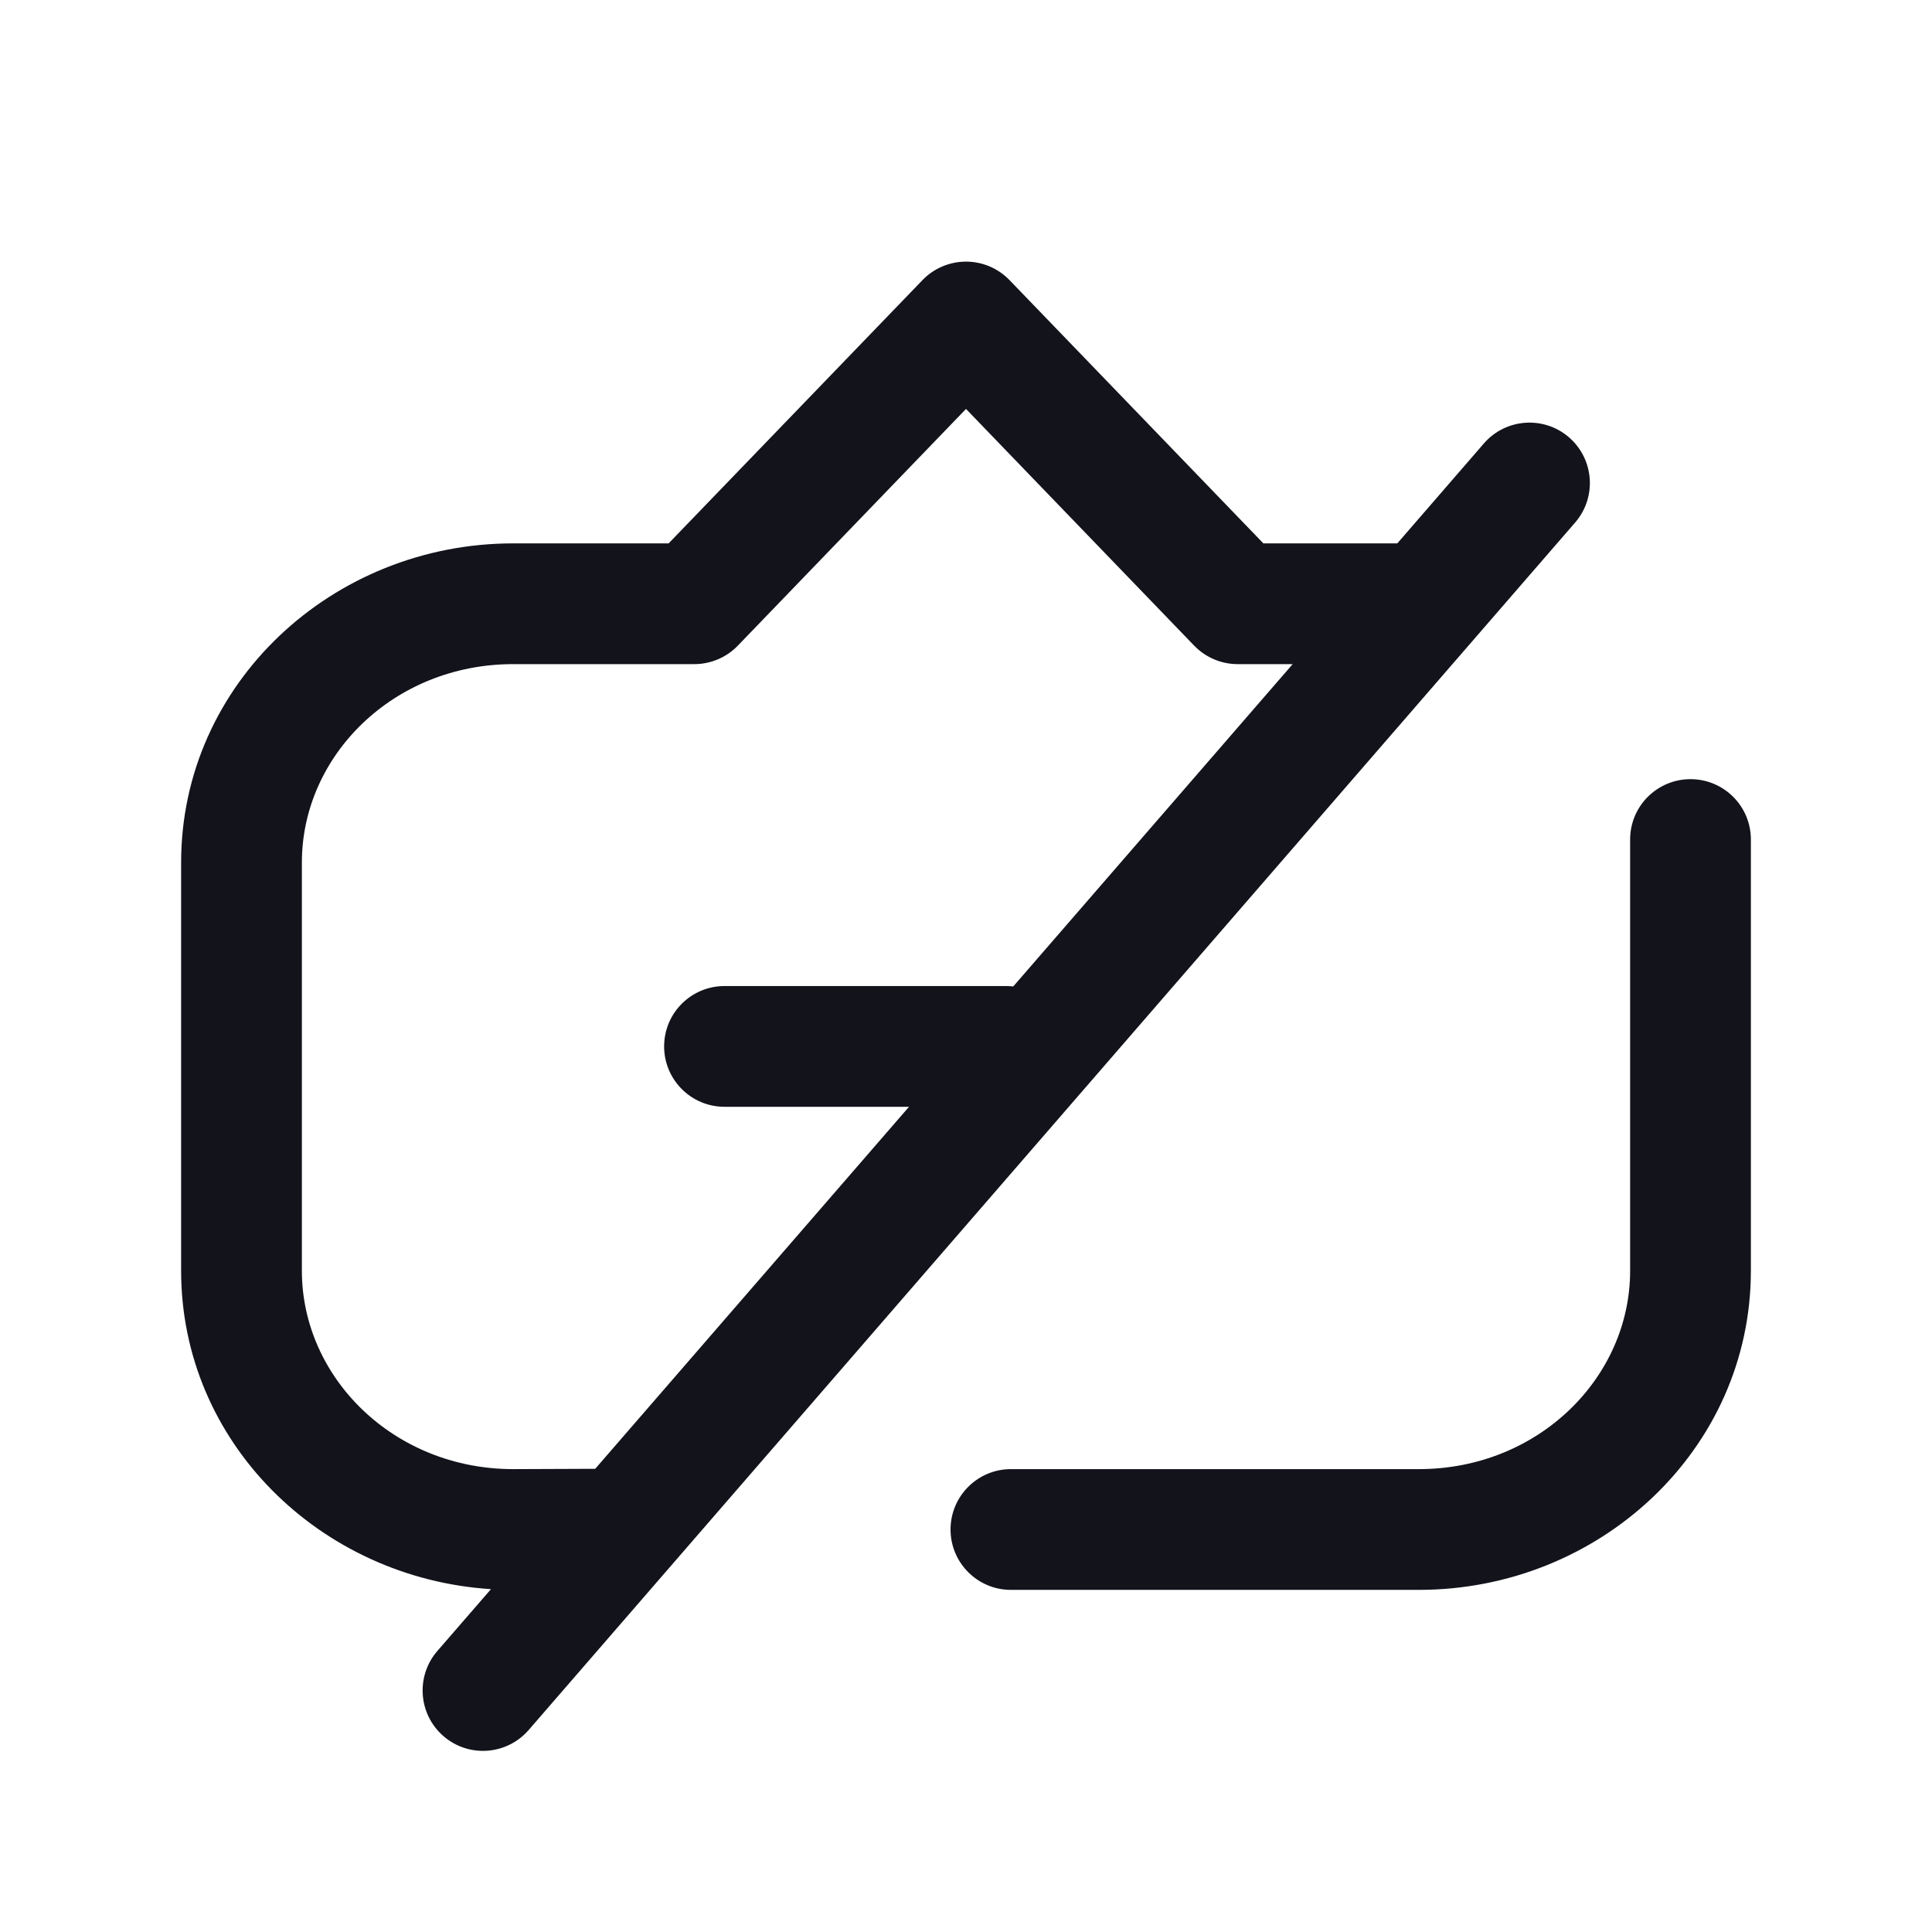 <svg width="24" height="24" viewBox="0 0 24 24" fill="none" xmlns="http://www.w3.org/2000/svg">
<path fill-rule="evenodd" clip-rule="evenodd" d="M12 3.25C12.204 3.25 12.399 3.333 12.54 3.479L15.694 6.75H17.358L18.433 5.509C18.704 5.196 19.178 5.162 19.491 5.433C19.804 5.705 19.838 6.178 19.567 6.491L6.567 21.491C6.295 21.804 5.822 21.838 5.509 21.567C5.196 21.296 5.162 20.822 5.433 20.509L6.099 19.741C3.979 19.605 2.25 17.917 2.25 15.786V10.714C2.25 8.491 4.132 6.75 6.375 6.75H8.306L11.46 3.479C11.601 3.333 11.796 3.25 12 3.25ZM7.394 18.246L11.292 13.749L9 13.749C8.586 13.749 8.25 13.413 8.25 12.999C8.25 12.584 8.586 12.249 9 12.249L12.5 12.249C12.53 12.249 12.559 12.251 12.587 12.254L16.058 8.25H15.375C15.171 8.25 14.976 8.167 14.835 8.021L12 5.08L9.165 8.021C9.024 8.167 8.829 8.25 8.625 8.25H6.375C4.89 8.25 3.75 9.387 3.75 10.714V15.786C3.75 17.112 4.89 18.249 6.374 18.25H6.375L7.394 18.246ZM21 9.679C21.414 9.679 21.75 10.014 21.75 10.429V15.786C21.75 18.009 19.868 19.75 17.625 19.75H12.558C12.144 19.75 11.808 19.414 11.808 19C11.808 18.586 12.144 18.25 12.558 18.25H17.625C19.11 18.25 20.25 17.113 20.25 15.786V10.429C20.25 10.014 20.586 9.679 21 9.679Z" fill="#12131B"/>
</svg>
